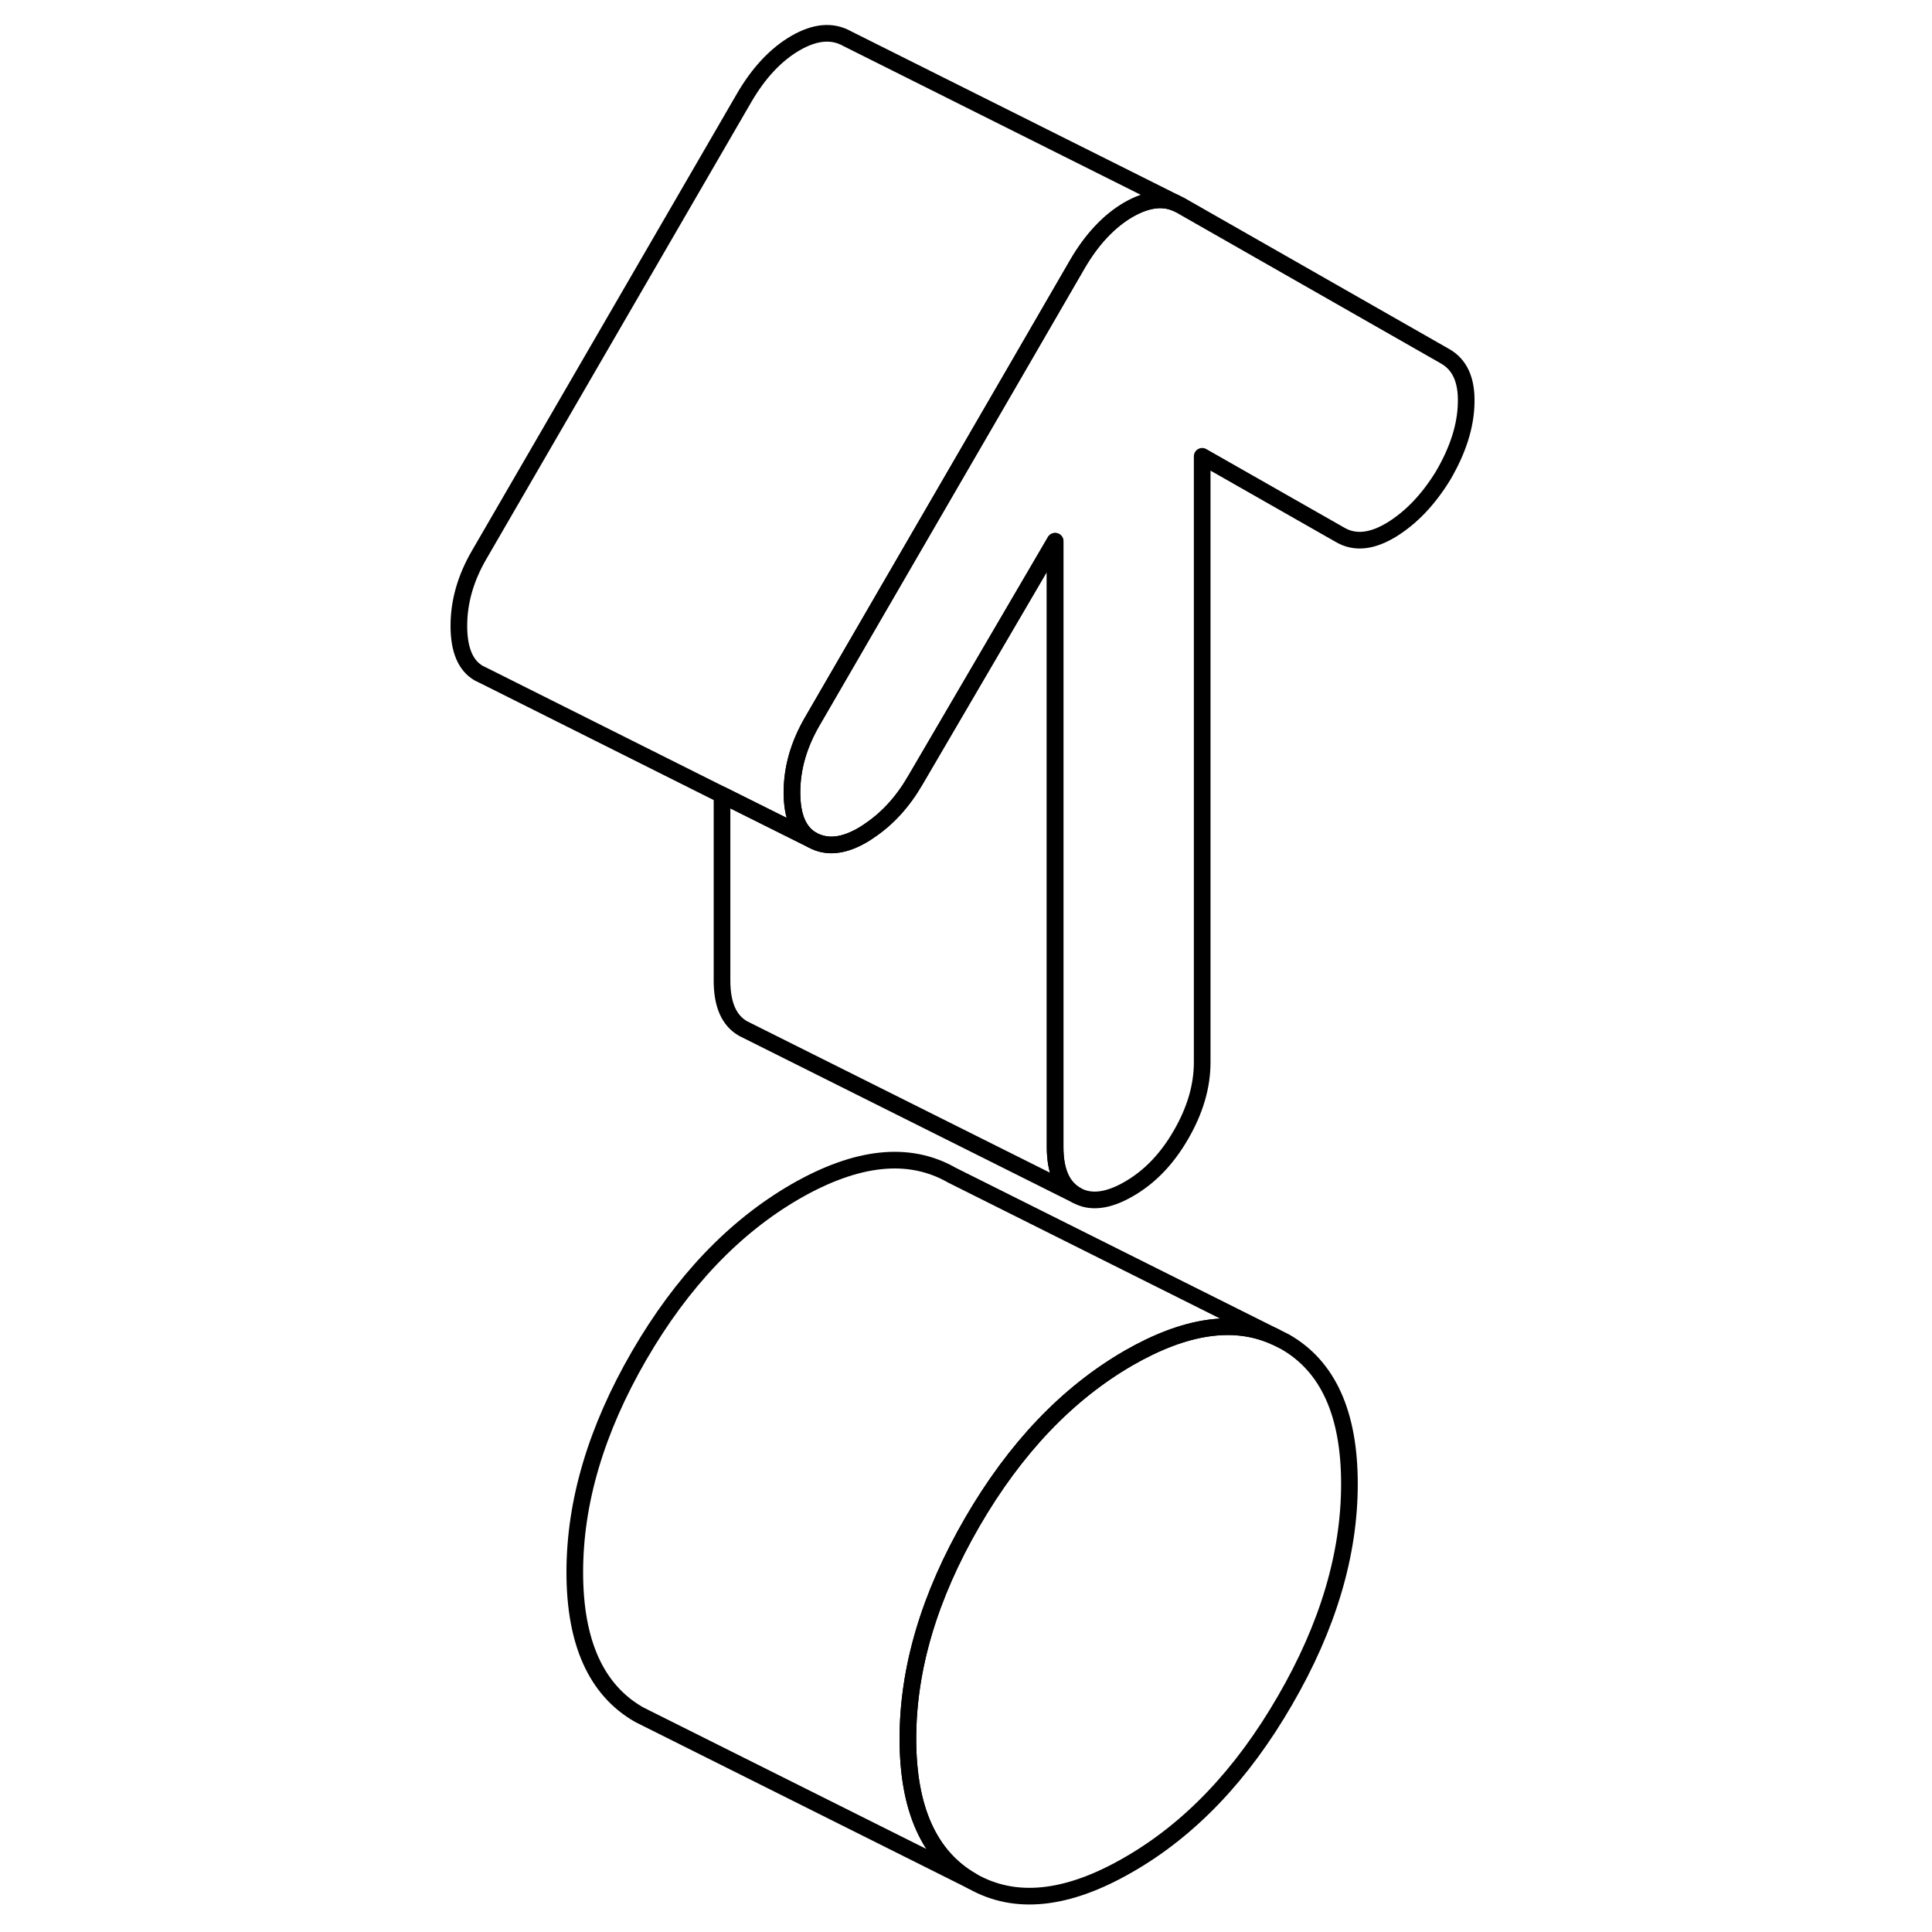 <svg width="48" height="48" viewBox="0 0 65 116" fill="none" xmlns="http://www.w3.org/2000/svg" stroke-width="1px"
     stroke-linecap="round" stroke-linejoin="round">
    <path d="M55.522 89.098C55.522 93.318 54.232 97.658 51.652 102.098C49.082 106.548 45.952 109.838 42.262 111.958C38.582 114.088 35.452 114.418 32.872 112.948C30.302 111.478 29.012 108.628 29.012 104.398C29.012 100.168 30.302 95.838 32.872 91.398C35.452 86.948 38.582 83.668 42.262 81.538C45.672 79.578 48.602 79.148 51.052 80.258L51.652 80.558C54.232 82.028 55.522 84.868 55.522 89.098Z" stroke="currentColor" stroke-linejoin="round"/>
    <path d="M62.531 24.208C62.501 25.578 62.041 27.028 61.151 28.548C60.271 29.988 59.241 31.068 58.061 31.798C56.881 32.518 55.851 32.628 54.971 32.118L46.681 27.398V63.778C46.681 65.218 46.261 66.658 45.411 68.128C44.571 69.588 43.521 70.678 42.261 71.398C41.011 72.118 39.961 72.238 39.121 71.758C38.271 71.278 37.851 70.318 37.851 68.878V32.498L29.451 46.858C28.701 48.148 27.781 49.158 26.681 49.888C26.591 49.958 26.501 50.008 26.411 50.068C25.201 50.808 24.151 50.928 23.261 50.428C22.451 49.968 22.051 49.018 22.051 47.578C22.051 46.138 22.451 44.728 23.261 43.328L26.681 37.428L35.441 22.328L39.171 15.888C40.051 14.368 41.091 13.268 42.261 12.588C42.271 12.588 42.271 12.578 42.281 12.578C43.331 11.978 44.261 11.848 45.071 12.178L45.361 12.318L61.261 21.388C62.151 21.888 62.571 22.828 62.531 24.208Z" stroke="currentColor" stroke-linejoin="round"/>
    <path d="M45.071 12.178C44.261 11.848 43.331 11.978 42.281 12.578C42.271 12.578 42.271 12.588 42.261 12.588C41.091 13.268 40.051 14.368 39.171 15.888L35.441 22.328L26.681 37.428L23.261 43.328C22.451 44.728 22.051 46.138 22.051 47.578C22.051 49.018 22.451 49.968 23.261 50.428L17.851 47.728L3.531 40.558L3.261 40.428C2.451 39.968 2.051 39.018 2.051 37.578C2.051 36.138 2.451 34.728 3.261 33.328L19.171 5.888C20.051 4.368 21.091 3.268 22.261 2.588C23.441 1.908 24.471 1.818 25.361 2.318L45.071 12.178Z" stroke="currentColor" stroke-linejoin="round"/>
    <path d="M39.121 71.758L19.38 61.888L19.121 61.758C18.271 61.278 17.851 60.318 17.851 58.878V47.728L23.261 50.428C24.151 50.928 25.2 50.808 26.41 50.068C26.5 50.008 26.59 49.958 26.68 49.888C27.78 49.158 28.7 48.148 29.45 46.858L37.851 32.498V68.878C37.851 70.318 38.271 71.278 39.121 71.758Z" stroke="currentColor" stroke-linejoin="round"/>
    <path d="M51.051 80.258C48.601 79.148 45.671 79.578 42.261 81.538C38.581 83.668 35.451 86.948 32.871 91.398C30.301 95.838 29.011 100.178 29.011 104.398C29.011 108.618 30.301 111.478 32.871 112.948L13.431 103.228L12.871 102.948C10.301 101.478 9.011 98.628 9.011 94.398C9.011 90.168 10.301 85.838 12.871 81.398C15.451 76.948 18.581 73.668 22.261 71.538C25.951 69.418 29.081 69.088 31.651 70.558L51.051 80.258Z" stroke="currentColor" stroke-linejoin="round"/>
</svg>